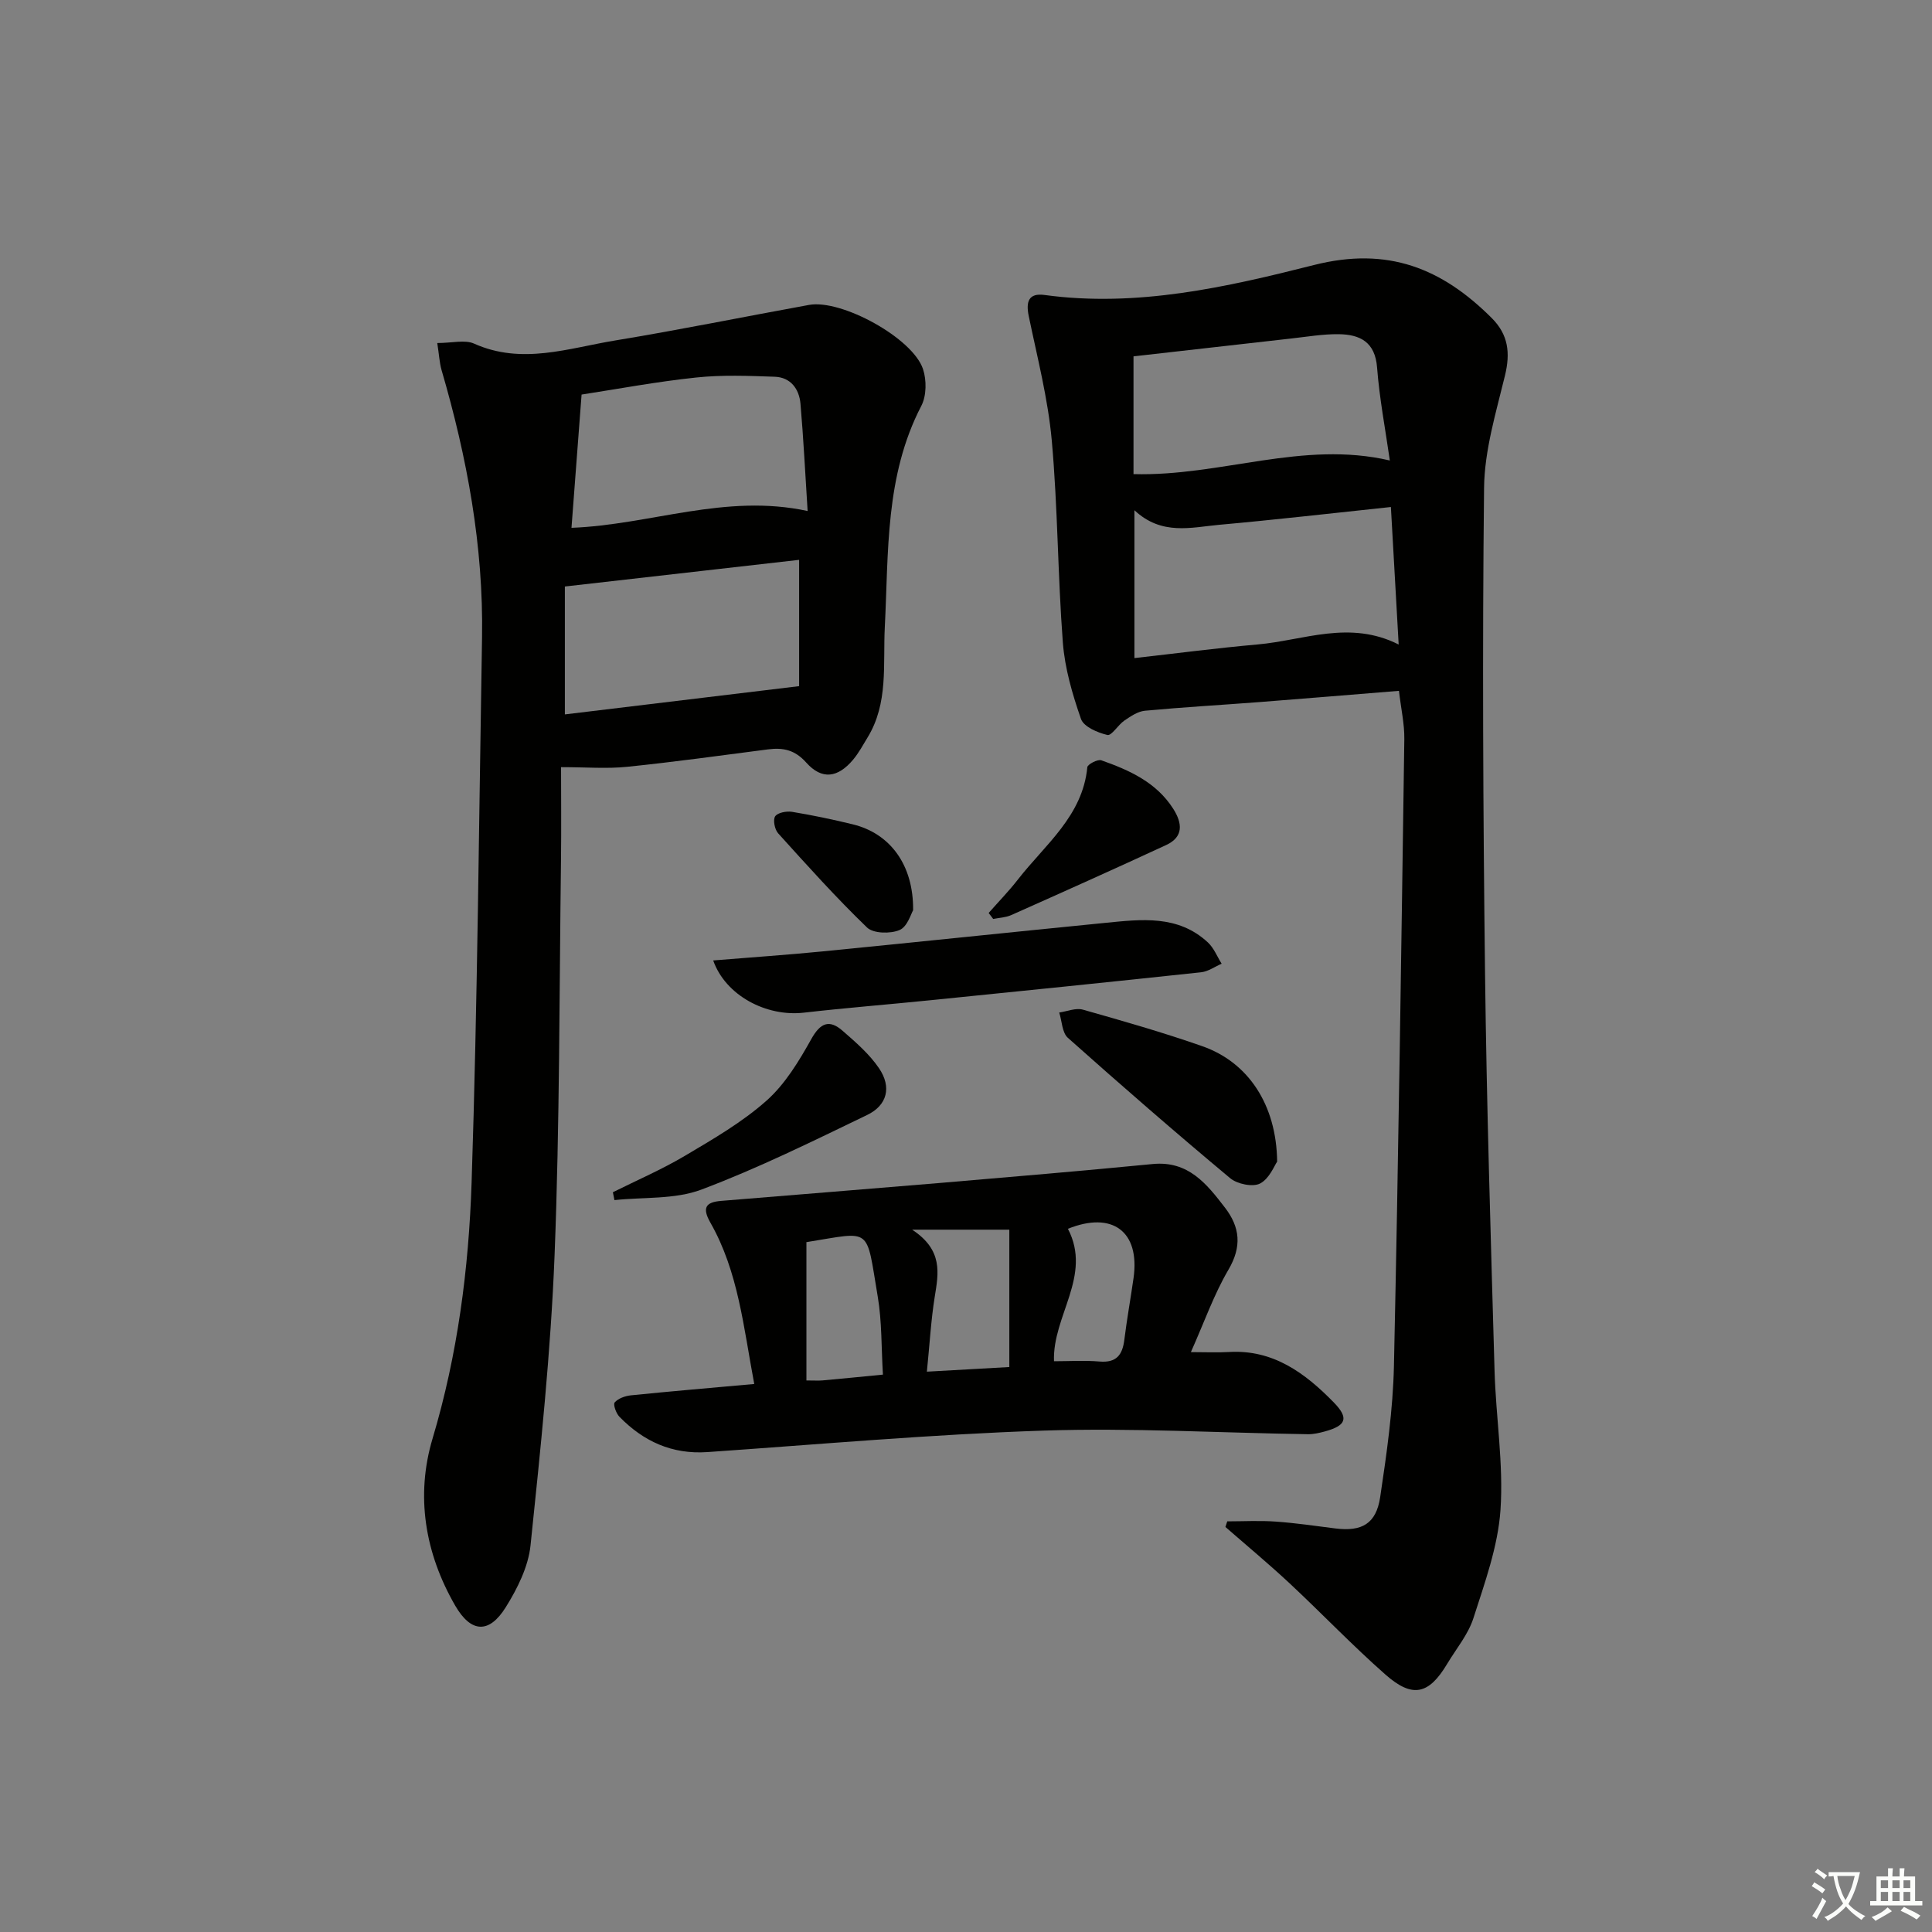 <svg enable-background="new 0 0 400 400" viewBox="0 0 400 400" xmlns="http://www.w3.org/2000/svg"><rect x="0" y="0" width="400" height="400" fill="#808080" stroke="none"/><path d="m377.9 391.2c-.2.3-.4.5-.6.8-.7-.6-1.4-1-2.2-1.5.2-.3.4-.5.5-.8.6.4 1.4.8 2.3 1.5zm-1.8 6.1c-.2-.2-.5-.4-.9-.6.4-.6.8-1.2 1.2-1.9s.7-1.3.9-1.9c.3.3.5.5.8.7-.7 1.3-1.4 2.6-2 3.7zm2.2-9c-.3.3-.5.5-.6.8-.6-.6-1.3-1.1-2-1.5.3-.3.5-.5.6-.7.6.5 1.3.9 2 1.4zm.3.2v-.9h2 4.5c-.3 1.3-.6 2.5-1 3.6s-.9 2.1-1.4 3c.4.5 1 1 1.6 1.4s1.2.8 1.9 1.1c-.3.2-.5.4-.8.8-.4-.3-1-.7-1.6-1.2s-1.2-1.1-1.6-1.6c-.5.6-1.1 1.1-1.7 1.6s-1.4.9-2.1 1.4c-.1-.3-.3-.5-.7-.8.6-.2 1.2-.5 1.9-1s1.4-1.1 2-1.8c-.5-.8-.9-1.6-1.2-2.5s-.6-2-.8-3.2c-.4.1-.7.1-1 .1zm2.5 2.7c.3 1 .7 1.7 1 2.2.3-.5.6-1.1 1-2s.6-1.9.9-3h-3.2-.4c.1.9.3 1.8.7 2.8z" fill="#fbfcfa"/><path d="m396.5 388.5v1.5 3.6h1.5v.9c-.4 0-1 0-1.7 0h-7.9c-.5 0-.9 0-1.2 0v-.9h1.3v-3.5c0-.7 0-1.2 0-1.6h2.4c0-.8 0-1.4 0-1.7h1c0 .3-.1.8-.1 1.7h1.5c0-.8 0-1.4 0-1.7h1c0 .3-.1.9-.1 1.7zm-8.2 9.2c-.2-.3-.5-.5-.8-.8.8-.3 1.4-.6 1.9-.9s1-.7 1.4-1.1c.3.3.6.5.9.8-1.6 1-2.8 1.6-3.4 2zm2.6-6.8v-1.6h-1.5v1.6zm0 2.7v-1.9h-1.5v1.9zm2.4-2.7v-1.6h-1.5v1.6zm0 2.7v-1.9h-1.5v1.9zm.2 2 .7-.8c.4.2.9.5 1.6.8s1.3.7 1.8 1c-.3.3-.5.6-.8.8-.4-.3-1.5-1-3.3-1.8zm2-4.7v-1.6h-1.4v1.6zm0 2.7v-1.9h-1.4v1.9z" fill="#fbfcfa"/><g fill="#010100"><path d="m254.09 314.98c3.35 0 6.72-.19 10.05.05 4.13.29 8.24.9 12.35 1.42 5.46.68 8.43-.96 9.26-6.48 1.35-9.01 2.65-18.11 2.85-27.19.94-43.26 1.53-86.52 2.15-129.78.04-3.11-.68-6.23-1.11-9.97-9.7.78-19.24 1.58-28.79 2.32-7.94.61-15.89 1.06-23.81 1.8-1.48.14-2.96 1.16-4.26 2.04-1.3.89-2.63 3.18-3.51 2.98-2.03-.48-4.89-1.7-5.46-3.31-1.78-5.11-3.35-10.48-3.76-15.84-1.06-13.91-1.04-27.91-2.29-41.8-.78-8.67-3-17.22-4.77-25.78-.62-2.99-.02-4.81 3.25-4.37 19.12 2.61 37.67-1.61 55.8-6.2 15.32-3.88 26.51.69 36.82 10.99 3.44 3.44 3.86 7.23 2.73 11.89-1.86 7.68-4.25 15.5-4.33 23.28-.37 33.47-.2 66.95.2 100.42.33 27.44 1.19 54.88 1.97 82.31.27 9.63 1.88 19.3 1.23 28.85-.52 7.57-3.25 15.06-5.6 22.4-1.09 3.4-3.57 6.35-5.45 9.49-3.78 6.32-7.15 7.15-12.75 2.22-6.86-6.04-13.18-12.67-19.86-18.91-4.31-4.02-8.85-7.79-13.29-11.67.14-.4.26-.78.38-1.16zm-19.22-209.34v30.61c8.72-.98 17.08-2.08 25.48-2.82 9.55-.84 19.04-5.13 29.23.01-.56-9.91-1.07-19.04-1.61-28.47-12.44 1.31-23.96 2.65-35.51 3.68-5.81.53-11.93 2.29-17.59-3.01zm-.19-7.48c18.08.5 35.02-7.04 53.07-2.82-.93-6.51-2.15-12.84-2.64-19.24-.4-5.32-3.56-6.85-7.94-6.91-3.3-.04-6.61.54-9.9.9-10.81 1.21-21.62 2.45-32.59 3.69z"/><path d="m90.53 71.02c3.1 0 5.72-.73 7.62.12 9.92 4.45 19.57.93 29.22-.65 13.42-2.21 26.75-4.93 40.13-7.36 6.72-1.22 21.48 6.87 23.6 13.29.76 2.29.73 5.53-.35 7.61-7.54 14.5-6.77 30.27-7.56 45.81-.4 7.75.78 15.73-3.57 22.85-.95 1.56-1.83 3.2-2.99 4.59-3.17 3.78-6.48 4.22-9.7.61-2.36-2.65-4.79-3.14-7.92-2.74-9.72 1.26-19.43 2.61-29.18 3.61-4.19.43-8.46.07-13.67.07 0 5.96.07 12.55-.01 19.13-.36 27.3-.26 54.62-1.33 81.89-.79 20.08-2.9 40.11-4.98 60.11-.46 4.41-2.71 8.92-5.11 12.77-3.46 5.57-7.21 5.36-10.49-.31-6.26-10.84-8.23-22.73-4.68-34.59 5.19-17.37 7.49-35.13 8.08-53 1.23-37.59 1.52-75.21 2.16-112.81.32-18.94-3.1-37.33-8.39-55.44-.43-1.55-.51-3.21-.88-5.56zm74.92 71.04c0-7.67 0-16.62 0-26.15-15.6 1.78-31.75 3.61-48.5 5.52v26.48c15.75-1.89 31.28-3.77 48.5-5.85zm-45.04-60.37c-.73 9.61-1.41 18.55-2.09 27.59 16.4-.63 31.86-7.17 48.89-3.48-.5-7.7-.85-14.97-1.48-22.21-.27-3.07-2.04-5.48-5.34-5.59-5.41-.19-10.88-.41-16.25.16-8.2.86-16.32 2.39-23.73 3.53z"/><path d="m156.16 286.54c-2.22-11.73-3.28-23.22-9.08-33.4-1.79-3.15-.92-4.25 2.23-4.51 15.06-1.25 30.12-2.43 45.17-3.7 14.73-1.25 29.46-2.5 44.18-3.93 7.36-.71 11.16 4.09 14.95 9.02 3.14 4.08 3.53 8.09.72 12.87-2.99 5.09-4.97 10.78-7.77 17.05 3.08 0 5.48.12 7.87-.02 9.17-.56 15.79 4.38 21.68 10.4 3.27 3.34 2.58 4.85-1.87 6.06-1.11.3-2.28.57-3.41.56-18.26-.28-36.54-1.35-54.77-.75-23.23.77-46.42 2.85-69.62 4.45-7.3.5-13.22-2.22-18.19-7.31-.7-.71-1.35-2.57-.98-2.98.74-.83 2.16-1.34 3.35-1.46 8.26-.84 16.52-1.54 25.54-2.35zm52.81-3.51c0-9.99 0-19.32 0-28.44-6.6 0-12.47 0-20.12 0 6.42 4.23 5.47 8.98 4.68 13.87-.78 4.86-1.05 9.8-1.63 15.53 5.74-.32 10.8-.61 17.07-.96zm-26.17 1.57c-.34-5.65-.2-10.98-1.07-16.14-2.48-14.62-1.04-13.49-14.58-11.32-.27.04-.51.33-.19.11v28.56c1.69 0 2.52.06 3.33-.01 3.94-.35 7.88-.75 12.51-1.2zm35.42-2.77c3.15 0 6.31-.21 9.44.06 3.48.29 4.73-1.36 5.12-4.49.53-4.28 1.3-8.53 1.91-12.81 1.36-9.67-4.42-13.88-13.59-10.18 5.08 9.74-3.25 18.06-2.88 27.42z"/><path d="m147.66 198.85c7.9-.65 15.32-1.15 22.73-1.88 19.48-1.92 38.95-3.97 58.43-5.9 7.47-.74 15.08-1.71 21.28 4.07 1.23 1.15 1.9 2.91 2.83 4.39-1.42.61-2.8 1.62-4.27 1.77-18.65 2-37.3 3.9-55.96 5.78-8.75.89-17.53 1.58-26.27 2.58-7.76.89-16.21-3.54-18.77-10.81z"/><path d="m264.42 240.5c-.56.78-1.59 3.52-3.53 4.53-1.52.79-4.74.12-6.2-1.1-11.37-9.49-22.55-19.21-33.6-29.06-1.2-1.07-1.22-3.46-1.79-5.24 1.64-.23 3.44-1.01 4.91-.59 8.3 2.35 16.6 4.72 24.73 7.57 9.46 3.32 15.34 12.06 15.48 23.89z"/><path d="m126.89 246.84c5.01-2.5 10.18-4.73 14.98-7.58 5.83-3.46 11.81-6.92 16.84-11.39 3.85-3.42 6.71-8.18 9.27-12.76 1.89-3.38 3.74-4.09 6.48-1.69 2.72 2.37 5.55 4.82 7.54 7.76 2.63 3.88 1.71 7.65-2.46 9.66-11.3 5.45-22.6 11.04-34.32 15.45-5.5 2.07-11.97 1.53-18.01 2.18-.1-.54-.21-1.09-.32-1.63z"/><path d="m204.69 189.02c2.03-2.31 4.18-4.51 6.06-6.93 5.61-7.22 13.39-13.11 14.37-23.25.06-.6 2.14-1.69 2.89-1.43 5.82 2.05 11.41 4.55 14.92 10.08 1.87 2.96 2.14 5.78-1.48 7.46-10.66 4.94-21.38 9.74-32.11 14.52-1.13.5-2.47.54-3.71.79-.31-.42-.62-.83-.94-1.24z"/><path d="m189.05 188.46c-.41.66-1.17 3.4-2.8 4.09-1.9.81-5.43.74-6.74-.52-6.43-6.2-12.41-12.87-18.41-19.51-.71-.79-1.1-2.78-.61-3.51.52-.77 2.35-1.11 3.49-.93 4.23.7 8.45 1.58 12.62 2.6 7.65 1.88 12.55 8.33 12.45 17.78z"/></g></svg>